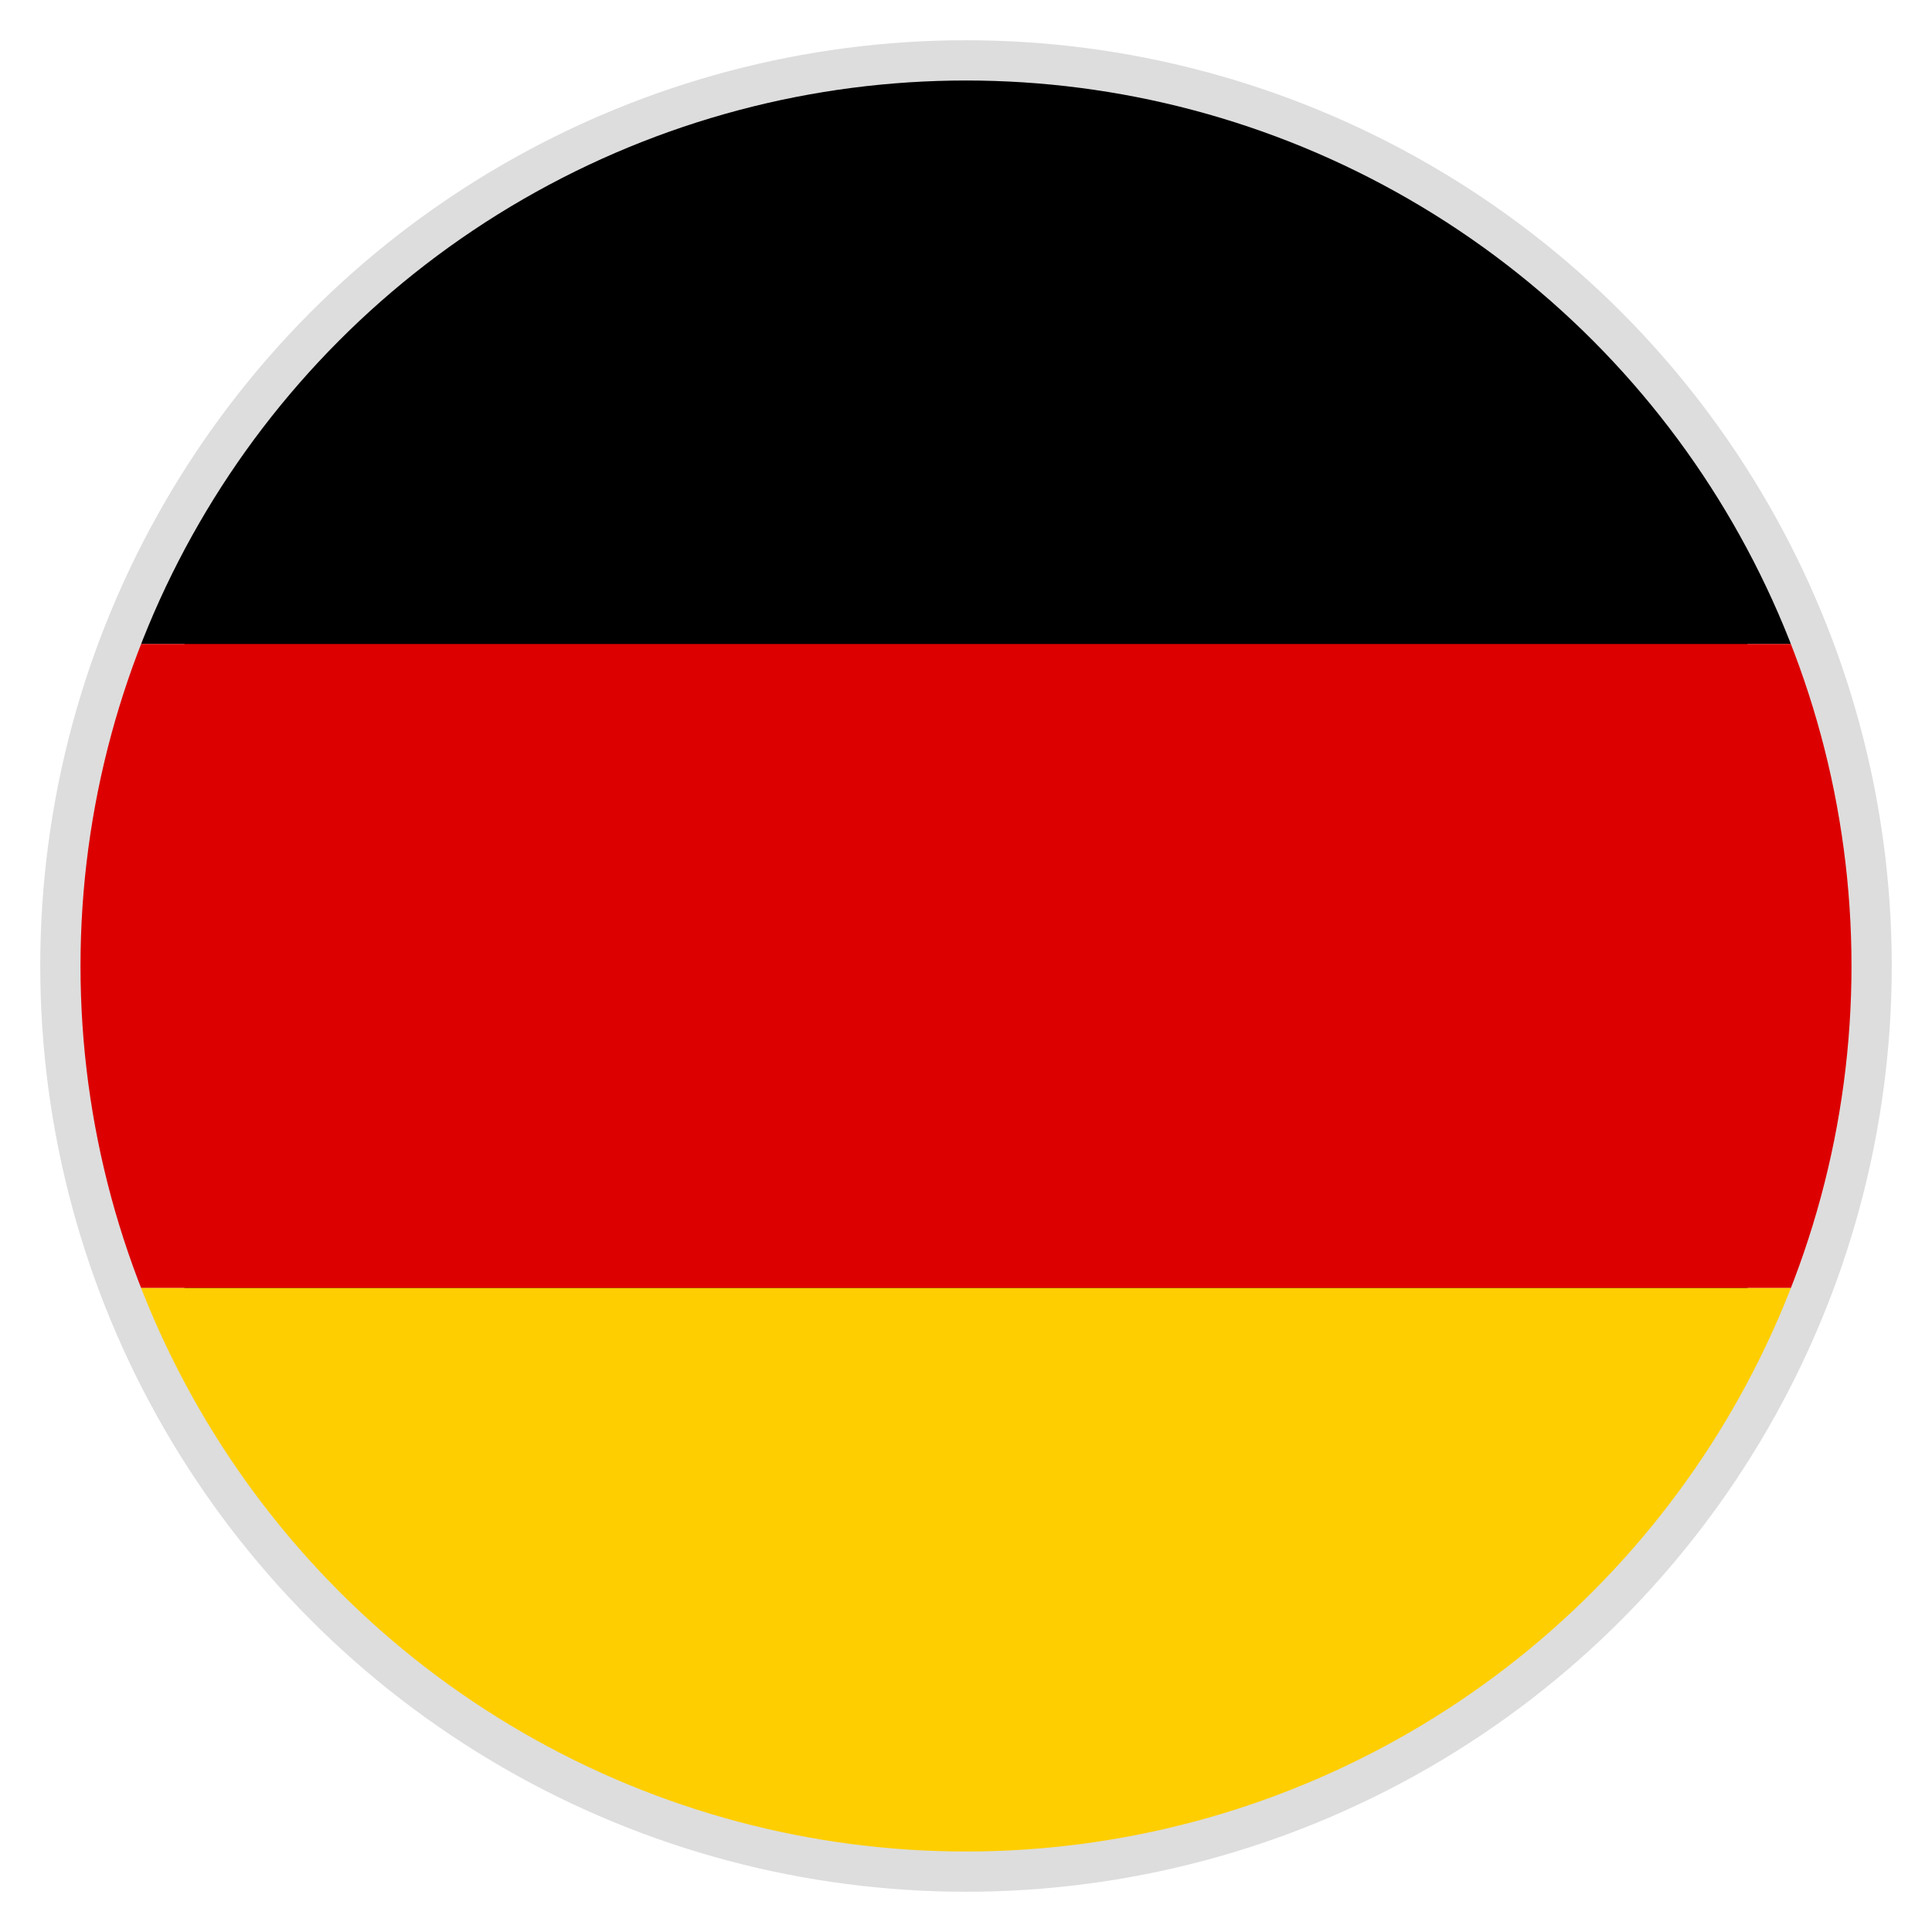<svg xmlns="http://www.w3.org/2000/svg" width="24" height="24" viewBox="0 0 24 24">
  <circle cx="12" cy="12" r="11" fill="#000" stroke="#ddd" stroke-width="1"/>
  <defs>
    <clipPath id="circle">
      <circle cx="12" cy="12" r="11"/>
    </clipPath>
  </defs>
  <g clip-path="url(#circle)">
    <!-- Black stripe -->
    <rect x="0" y="0" width="24" height="8" fill="#000000"/>
    <!-- Red stripe -->
    <rect x="0" y="8" width="24" height="8" fill="#DD0000"/>
    <!-- Yellow stripe -->
    <rect x="0" y="16" width="24" height="8" fill="#FFCE00"/>
  </g>
</svg>
